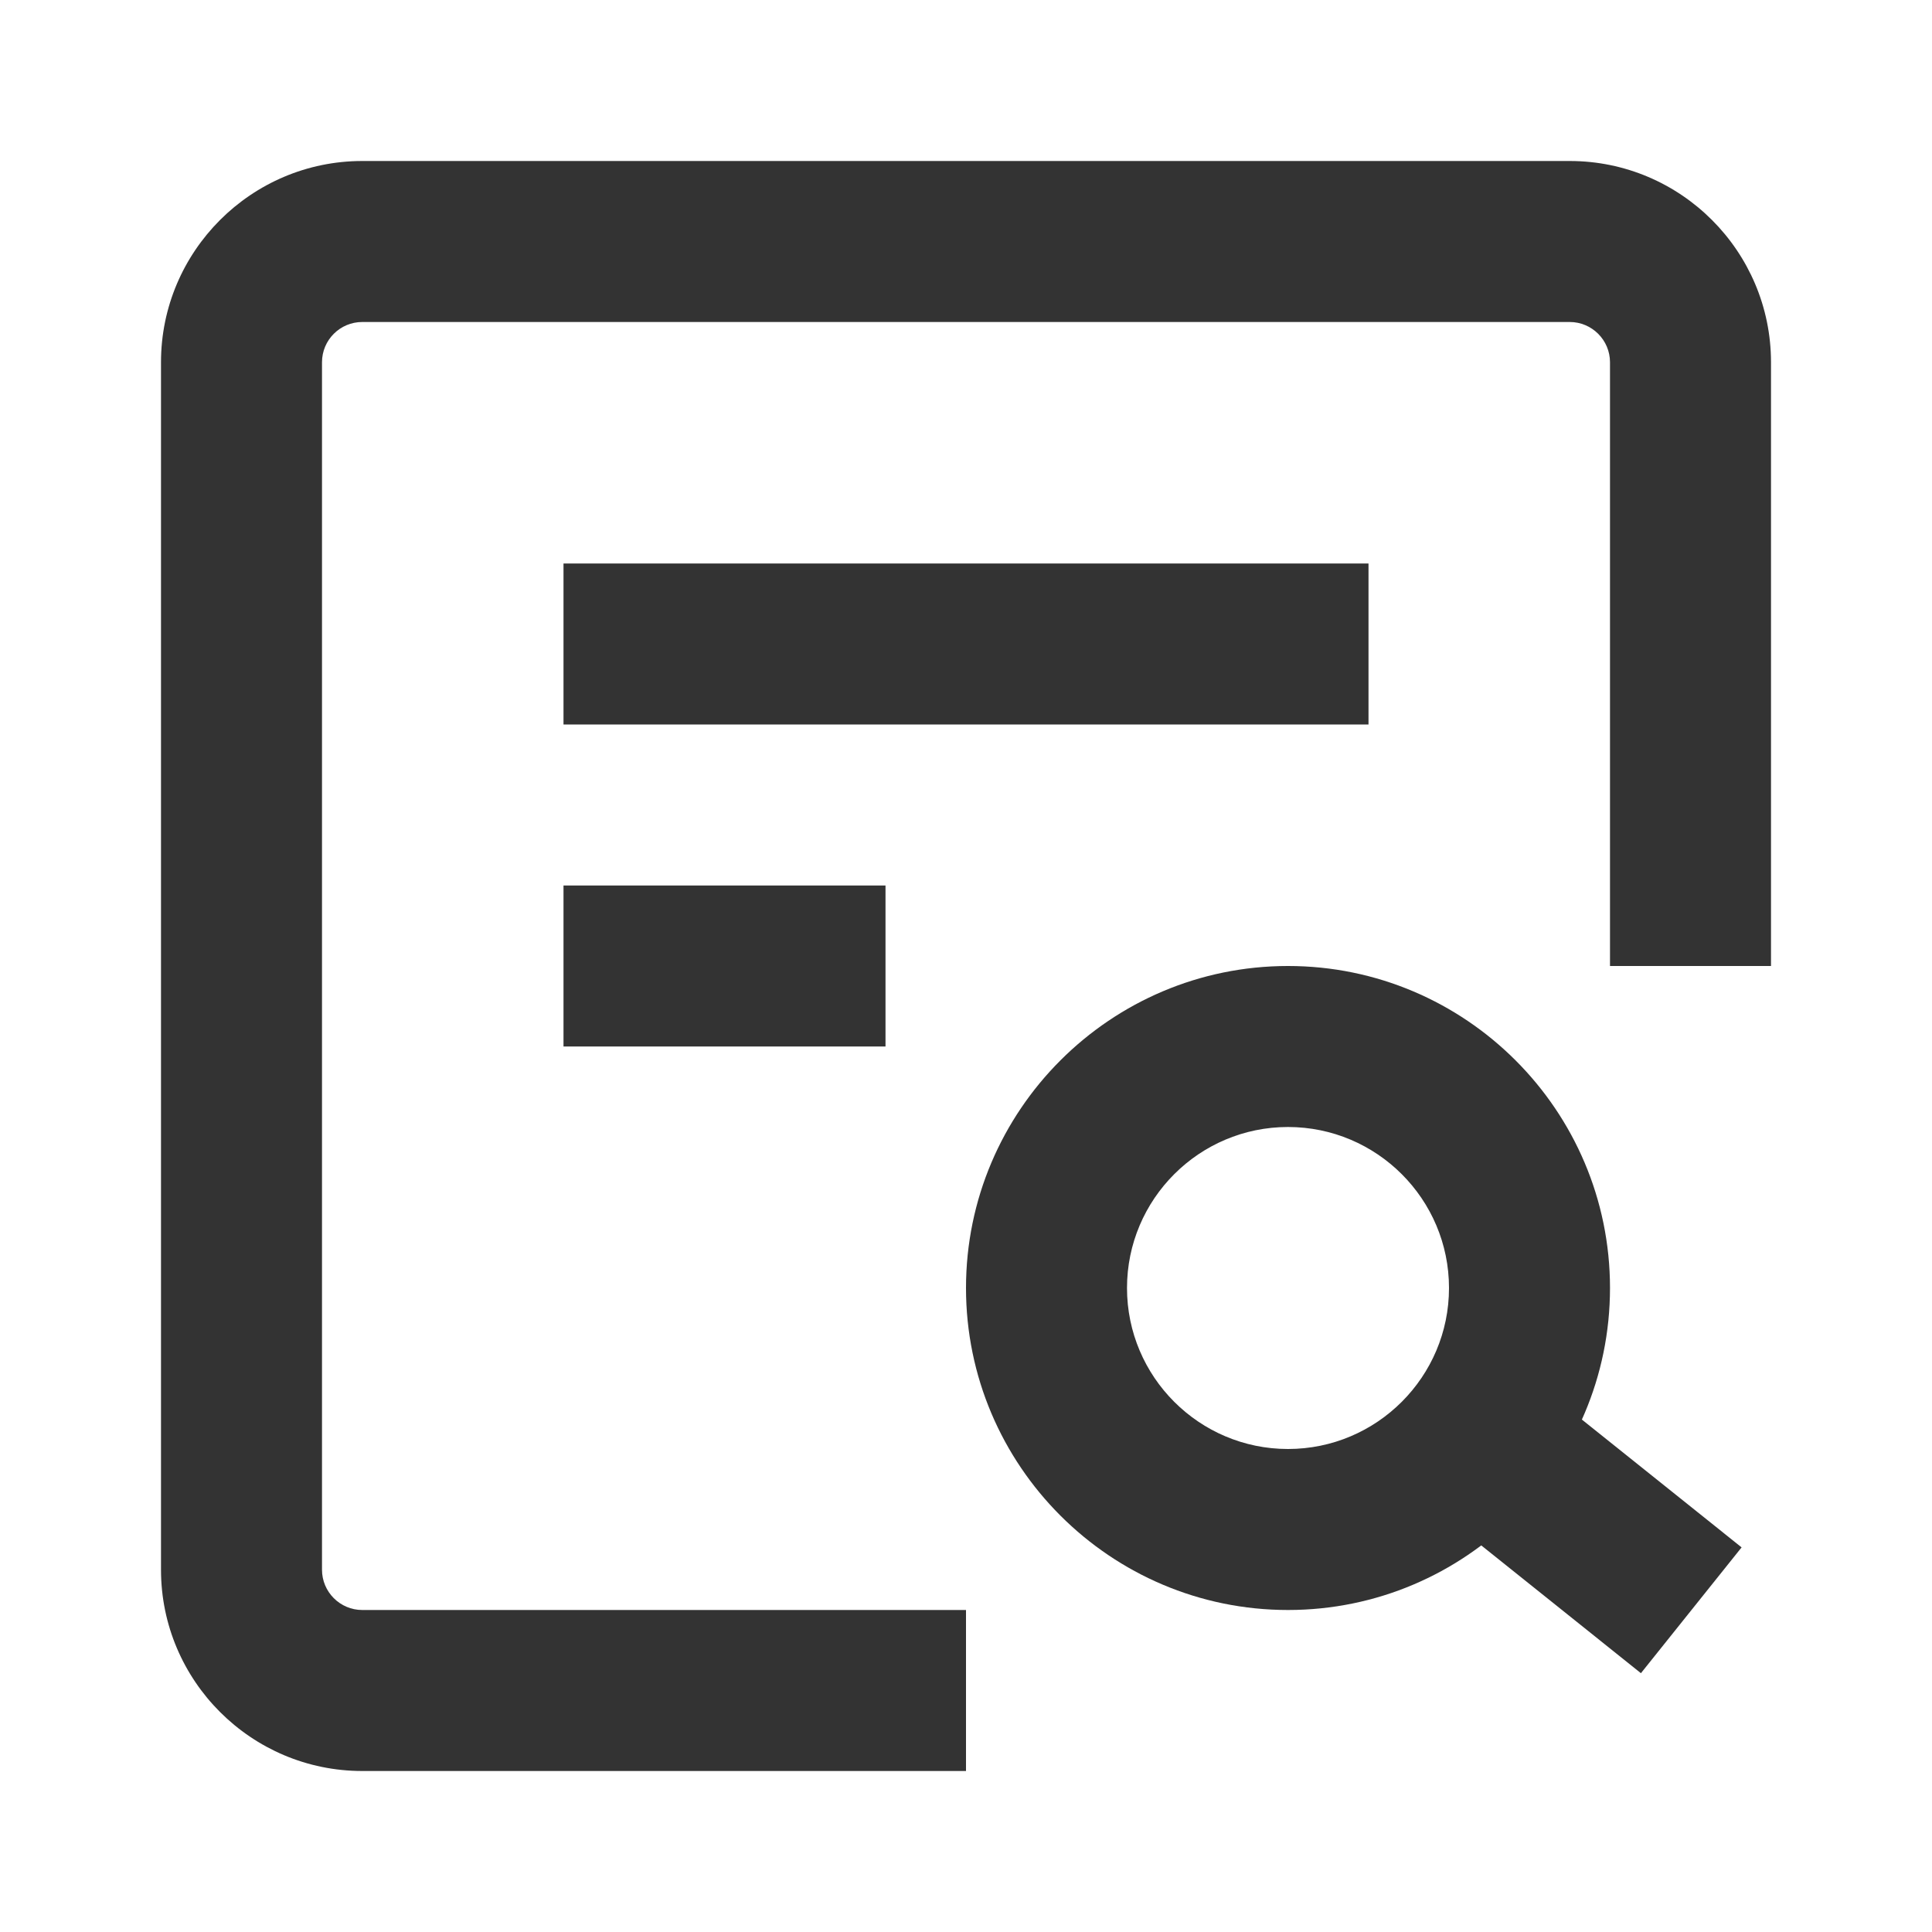 <?xml version="1.0" encoding="iso-8859-1"?>
<svg version="1.1" id="&#x56FE;&#x5C42;_1" xmlns="http://www.w3.org/2000/svg" xmlns:xlink="http://www.w3.org/1999/xlink" x="0px"
	 y="0px" viewBox="0 0 24 24" style="enable-background:new 0 0 24 24;" xml:space="preserve">
<path style="fill:#333333;" d="M12,22H4.5C3.122,22,2,20.879,2,19.5v-15C2,3.122,3.122,2,4.5,2h15C20.879,2,22,3.122,22,4.5V12h-2
	V4.5C20,4.224,19.775,4,19.5,4h-15C4.224,4,4,4.224,4,4.5v15C4,19.775,4.224,20,4.5,20H12V22z"/>
<path style="fill:#333333;" d="M16,20c-2.206,0-4-1.794-4-4s1.794-4,4-4s4,1.794,4,4S18.206,20,16,20z M16,14c-1.103,0-2,0.897-2,2
	s0.897,2,2,2s2-0.897,2-2S17.103,14,16,14z"/>
<rect x="18.75" y="17.399" transform="matrix(0.625 -0.781 0.781 0.625 -7.424 22.553)" style="fill:#333333;" width="2.001" height="3.202"/>
<rect x="7" y="7" style="fill:#333333;" width="10" height="2"/>
<rect x="7" y="11" style="fill:#333333;" width="4" height="2"/>
</svg>






